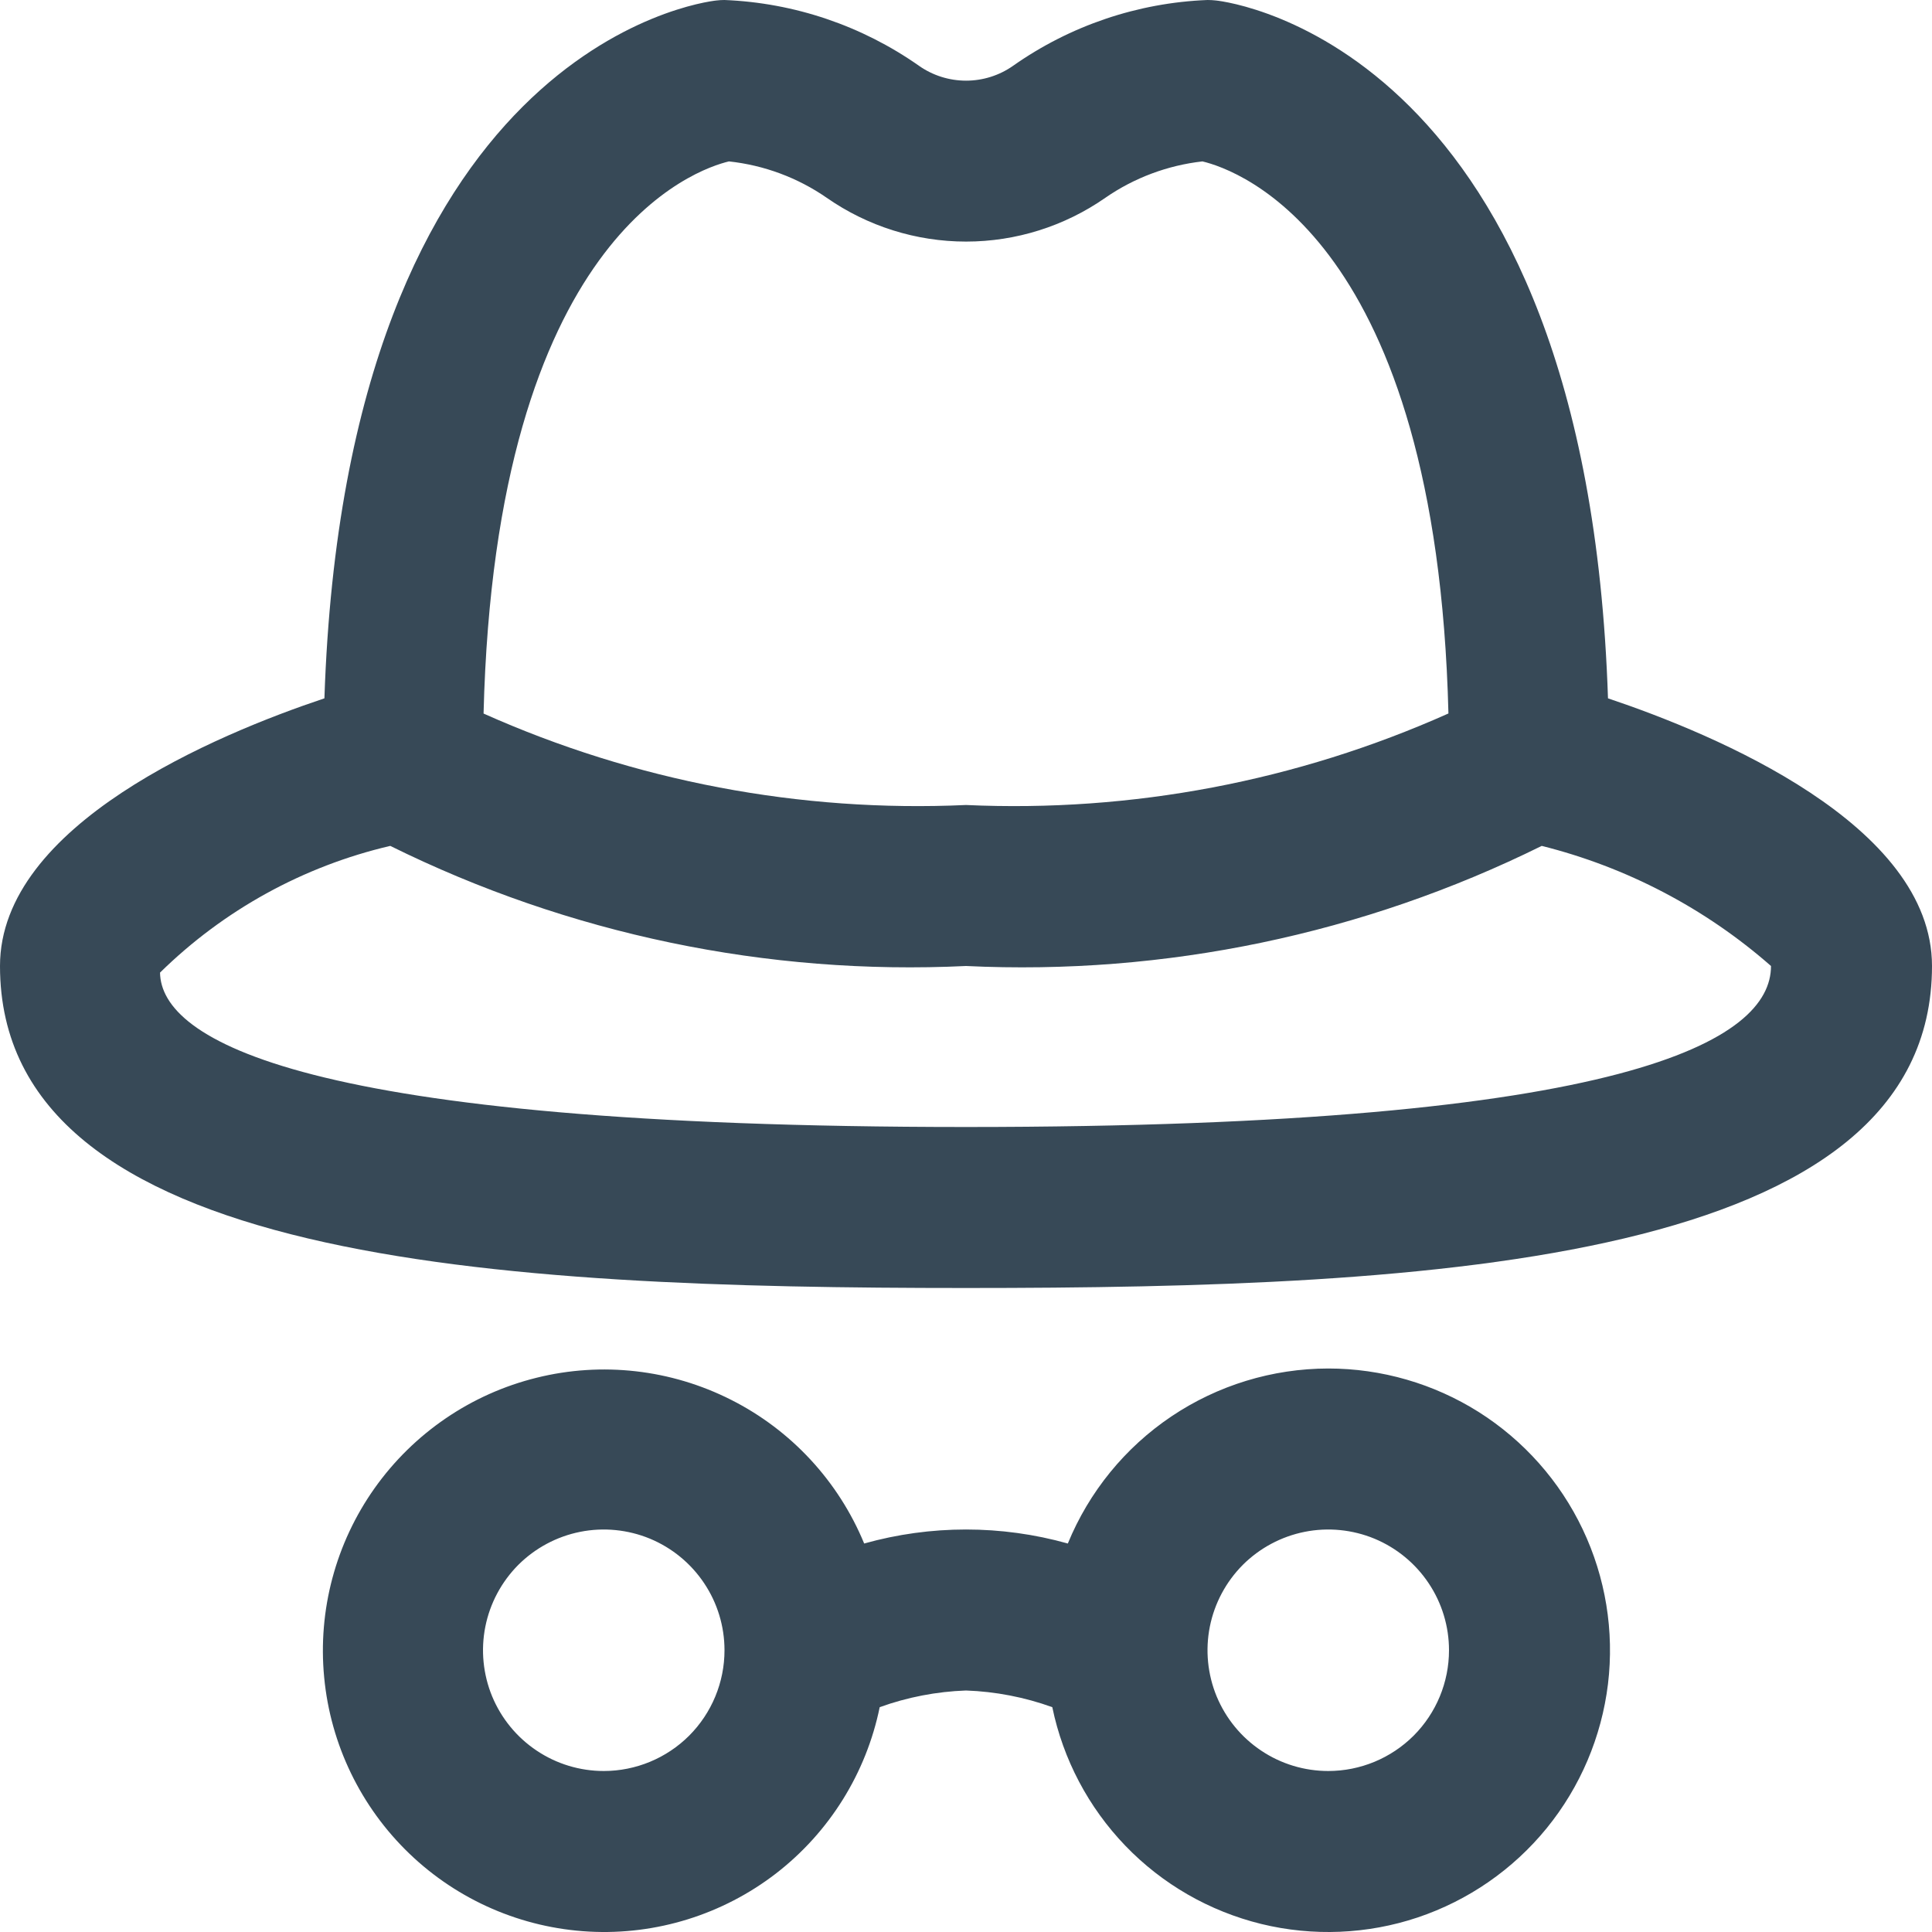 <svg width="24" height="24" viewBox="0 0 24 24" fill="none" xmlns="http://www.w3.org/2000/svg">
<g clip-path="url(#clip0_403_2966)">
<path d="M16.5 17C15.806 17.001 15.128 17.208 14.552 17.595C13.976 17.982 13.528 18.532 13.265 19.174C12.438 18.942 11.562 18.942 10.735 19.174C10.416 18.4 9.829 17.766 9.082 17.389C8.335 17.011 7.477 16.913 6.665 17.115C5.852 17.316 5.139 17.803 4.654 18.486C4.17 19.169 3.947 20.003 4.027 20.837C4.106 21.67 4.482 22.447 5.086 23.027C5.69 23.607 6.482 23.95 7.318 23.995C8.154 24.04 8.978 23.783 9.641 23.272C10.303 22.76 10.76 22.027 10.928 21.207C11.272 21.083 11.634 21.013 12 21C12.366 21.013 12.728 21.083 13.072 21.207C13.206 21.855 13.521 22.452 13.98 22.929C14.439 23.406 15.024 23.742 15.667 23.9C16.31 24.057 16.985 24.029 17.612 23.819C18.24 23.608 18.795 23.224 19.213 22.711C19.631 22.198 19.895 21.576 19.975 20.919C20.054 20.262 19.945 19.596 19.661 18.998C19.377 18.4 18.929 17.895 18.37 17.541C17.81 17.188 17.162 17 16.5 17ZM7.5 22C7.203 22 6.913 21.912 6.667 21.747C6.42 21.582 6.228 21.348 6.114 21.074C6.001 20.8 5.971 20.498 6.029 20.207C6.087 19.916 6.23 19.649 6.439 19.439C6.649 19.23 6.916 19.087 7.207 19.029C7.498 18.971 7.8 19.001 8.074 19.114C8.348 19.228 8.582 19.42 8.747 19.667C8.912 19.913 9 20.203 9 20.5C9 20.898 8.842 21.279 8.561 21.561C8.279 21.842 7.898 22 7.5 22ZM16.5 22C16.203 22 15.913 21.912 15.667 21.747C15.42 21.582 15.228 21.348 15.114 21.074C15.001 20.8 14.971 20.498 15.029 20.207C15.087 19.916 15.23 19.649 15.439 19.439C15.649 19.23 15.916 19.087 16.207 19.029C16.498 18.971 16.8 19.001 17.074 19.114C17.348 19.228 17.582 19.42 17.747 19.667C17.912 19.913 18 20.203 18 20.5C18 20.898 17.842 21.279 17.561 21.561C17.279 21.842 16.898 22 16.5 22ZM19.975 8.675C19.709 0.612 15.3 0.026 15.105 0.006C15.07 0.002 15.035 4.88201e-06 15 0C14.133 0.034 13.294 0.318 12.584 0.818C12.413 0.938 12.209 1.002 12.001 1.002C11.792 1.002 11.588 0.938 11.417 0.818C10.707 0.319 9.868 0.035 9 0C8.967 0 8.933 0.002 8.9 0.006C8.706 0.026 4.3 0.612 4.03 8.675C2.693 9.122 0 10.243 0 12C0 15.69 6.194 16 12 16C17.806 16 24 15.69 24 12C24 10.243 21.307 9.122 19.975 8.675ZM9.055 2.005C9.491 2.052 9.909 2.207 10.27 2.457C10.778 2.811 11.382 3.001 12.001 3.001C12.619 3.001 13.223 2.811 13.731 2.457C14.089 2.209 14.504 2.054 14.937 2.005C15.382 2.111 17.846 2.969 17.993 8.863C16.111 9.704 14.059 10.094 12 10C9.941 10.094 7.889 9.705 6.007 8.864C6.155 2.92 8.658 2.1 9.055 2.005ZM12 14C3.735 14 2 12.912 1.988 12.082C2.779 11.305 3.768 10.76 4.848 10.508C7.066 11.605 9.528 12.119 12 12C14.472 12.119 16.934 11.605 19.152 10.508C20.206 10.772 21.183 11.283 22 12C22 12.912 20.265 14 12 14Z" fill="#374957"/>
</g>
<defs>
<clipPath id="clip0_403_2966">
<rect width="24" height="24" fill="white"/>
</clipPath>
</defs>
</svg>
